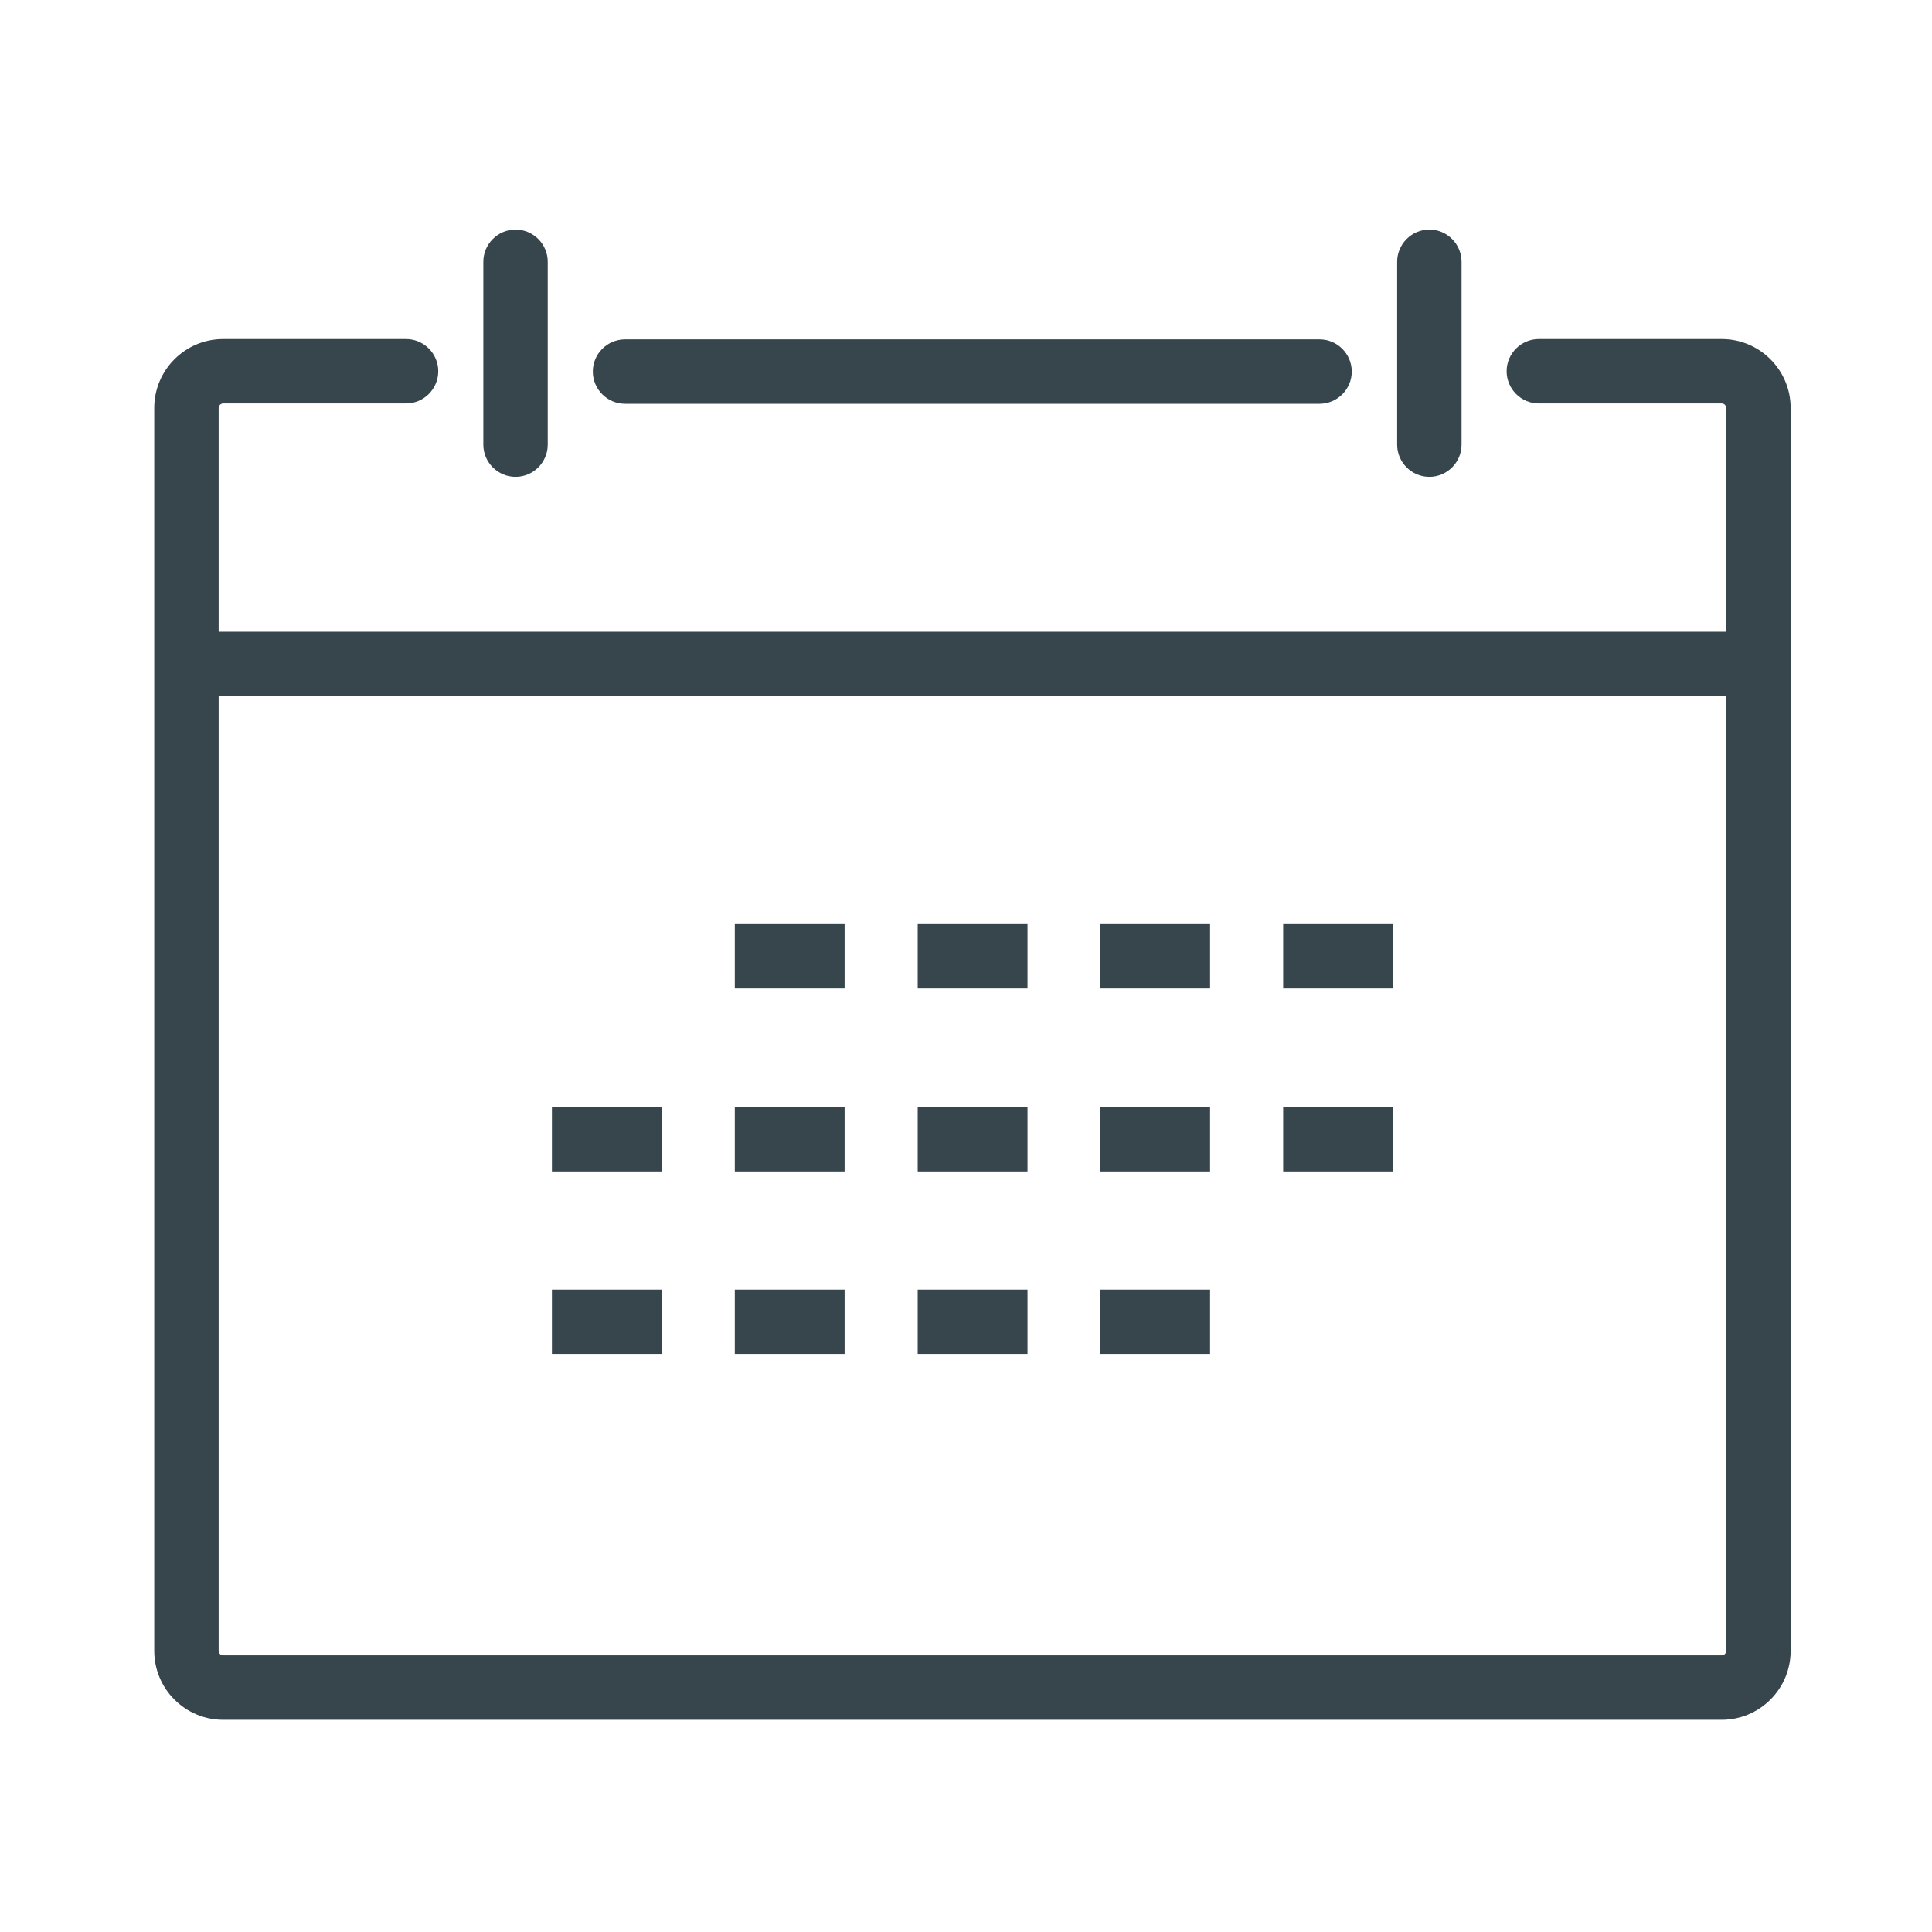 <?xml version="1.0" encoding="UTF-8"?>
<svg id="Layer_1" data-name="Layer 1" xmlns="http://www.w3.org/2000/svg" viewBox="0 0 60 60">
  <defs>
    <style>
      .cls-1 {
        fill: #37464c;
        stroke-width: 0px;
      }
    </style>
  </defs>
  <path class="cls-1" d="m53.47,53.41H6.93c-1.18,0-2.14-.96-2.14-2.14V12.67c0-1.18.96-2.14,2.14-2.14h5.68c.55,0,1,.45,1,1s-.45,1-1,1h-5.68c-.07,0-.14.06-.14.14v38.6c0,.07.06.14.14.14h46.54c.07,0,.14-.06.14-.14V12.67c0-.07-.06-.14-.14-.14h-5.68c-.55,0-1-.45-1-1s.45-1,1-1h5.68c1.18,0,2.14.96,2.14,2.14v38.6c0,1.18-.96,2.14-2.14,2.14Z"/>
  <rect class="cls-1" x="5.79" y="19.62" width="48.81" height="2"/>
  <path class="cls-1" d="m44.39,14.81c-.55,0-1-.45-1-1v-5.68c0-.55.45-1,1-1s1,.45,1,1v5.68c0,.55-.45,1-1,1Z"/>
  <path class="cls-1" d="m40.98,12.54h-21.57c-.55,0-1-.45-1-1s.45-1,1-1h21.57c.55,0,1,.45,1,1s-.45,1-1,1Z"/>
  <path class="cls-1" d="m16.01,14.81c-.55,0-1-.45-1-1v-5.68c0-.55.45-1,1-1s1,.45,1,1v5.68c0,.55-.45,1-1,1Z"/>
  <rect class="cls-1" x="22.82" y="28.7" width="3.41" height="2"/>
  <rect class="cls-1" x="28.5" y="28.7" width="3.41" height="2"/>
  <rect class="cls-1" x="34.17" y="28.7" width="3.41" height="2"/>
  <rect class="cls-1" x="39.85" y="28.7" width="3.41" height="2"/>
  <rect class="cls-1" x="17.14" y="34.38" width="3.41" height="2"/>
  <rect class="cls-1" x="22.82" y="34.38" width="3.41" height="2"/>
  <rect class="cls-1" x="28.5" y="34.38" width="3.41" height="2"/>
  <rect class="cls-1" x="34.17" y="34.38" width="3.41" height="2"/>
  <rect class="cls-1" x="39.85" y="34.38" width="3.41" height="2"/>
  <rect class="cls-1" x="17.14" y="40.05" width="3.41" height="2"/>
  <rect class="cls-1" x="22.82" y="40.05" width="3.41" height="2"/>
  <rect class="cls-1" x="28.5" y="40.05" width="3.41" height="2"/>
  <rect class="cls-1" x="34.17" y="40.05" width="3.41" height="2"/>
</svg>
